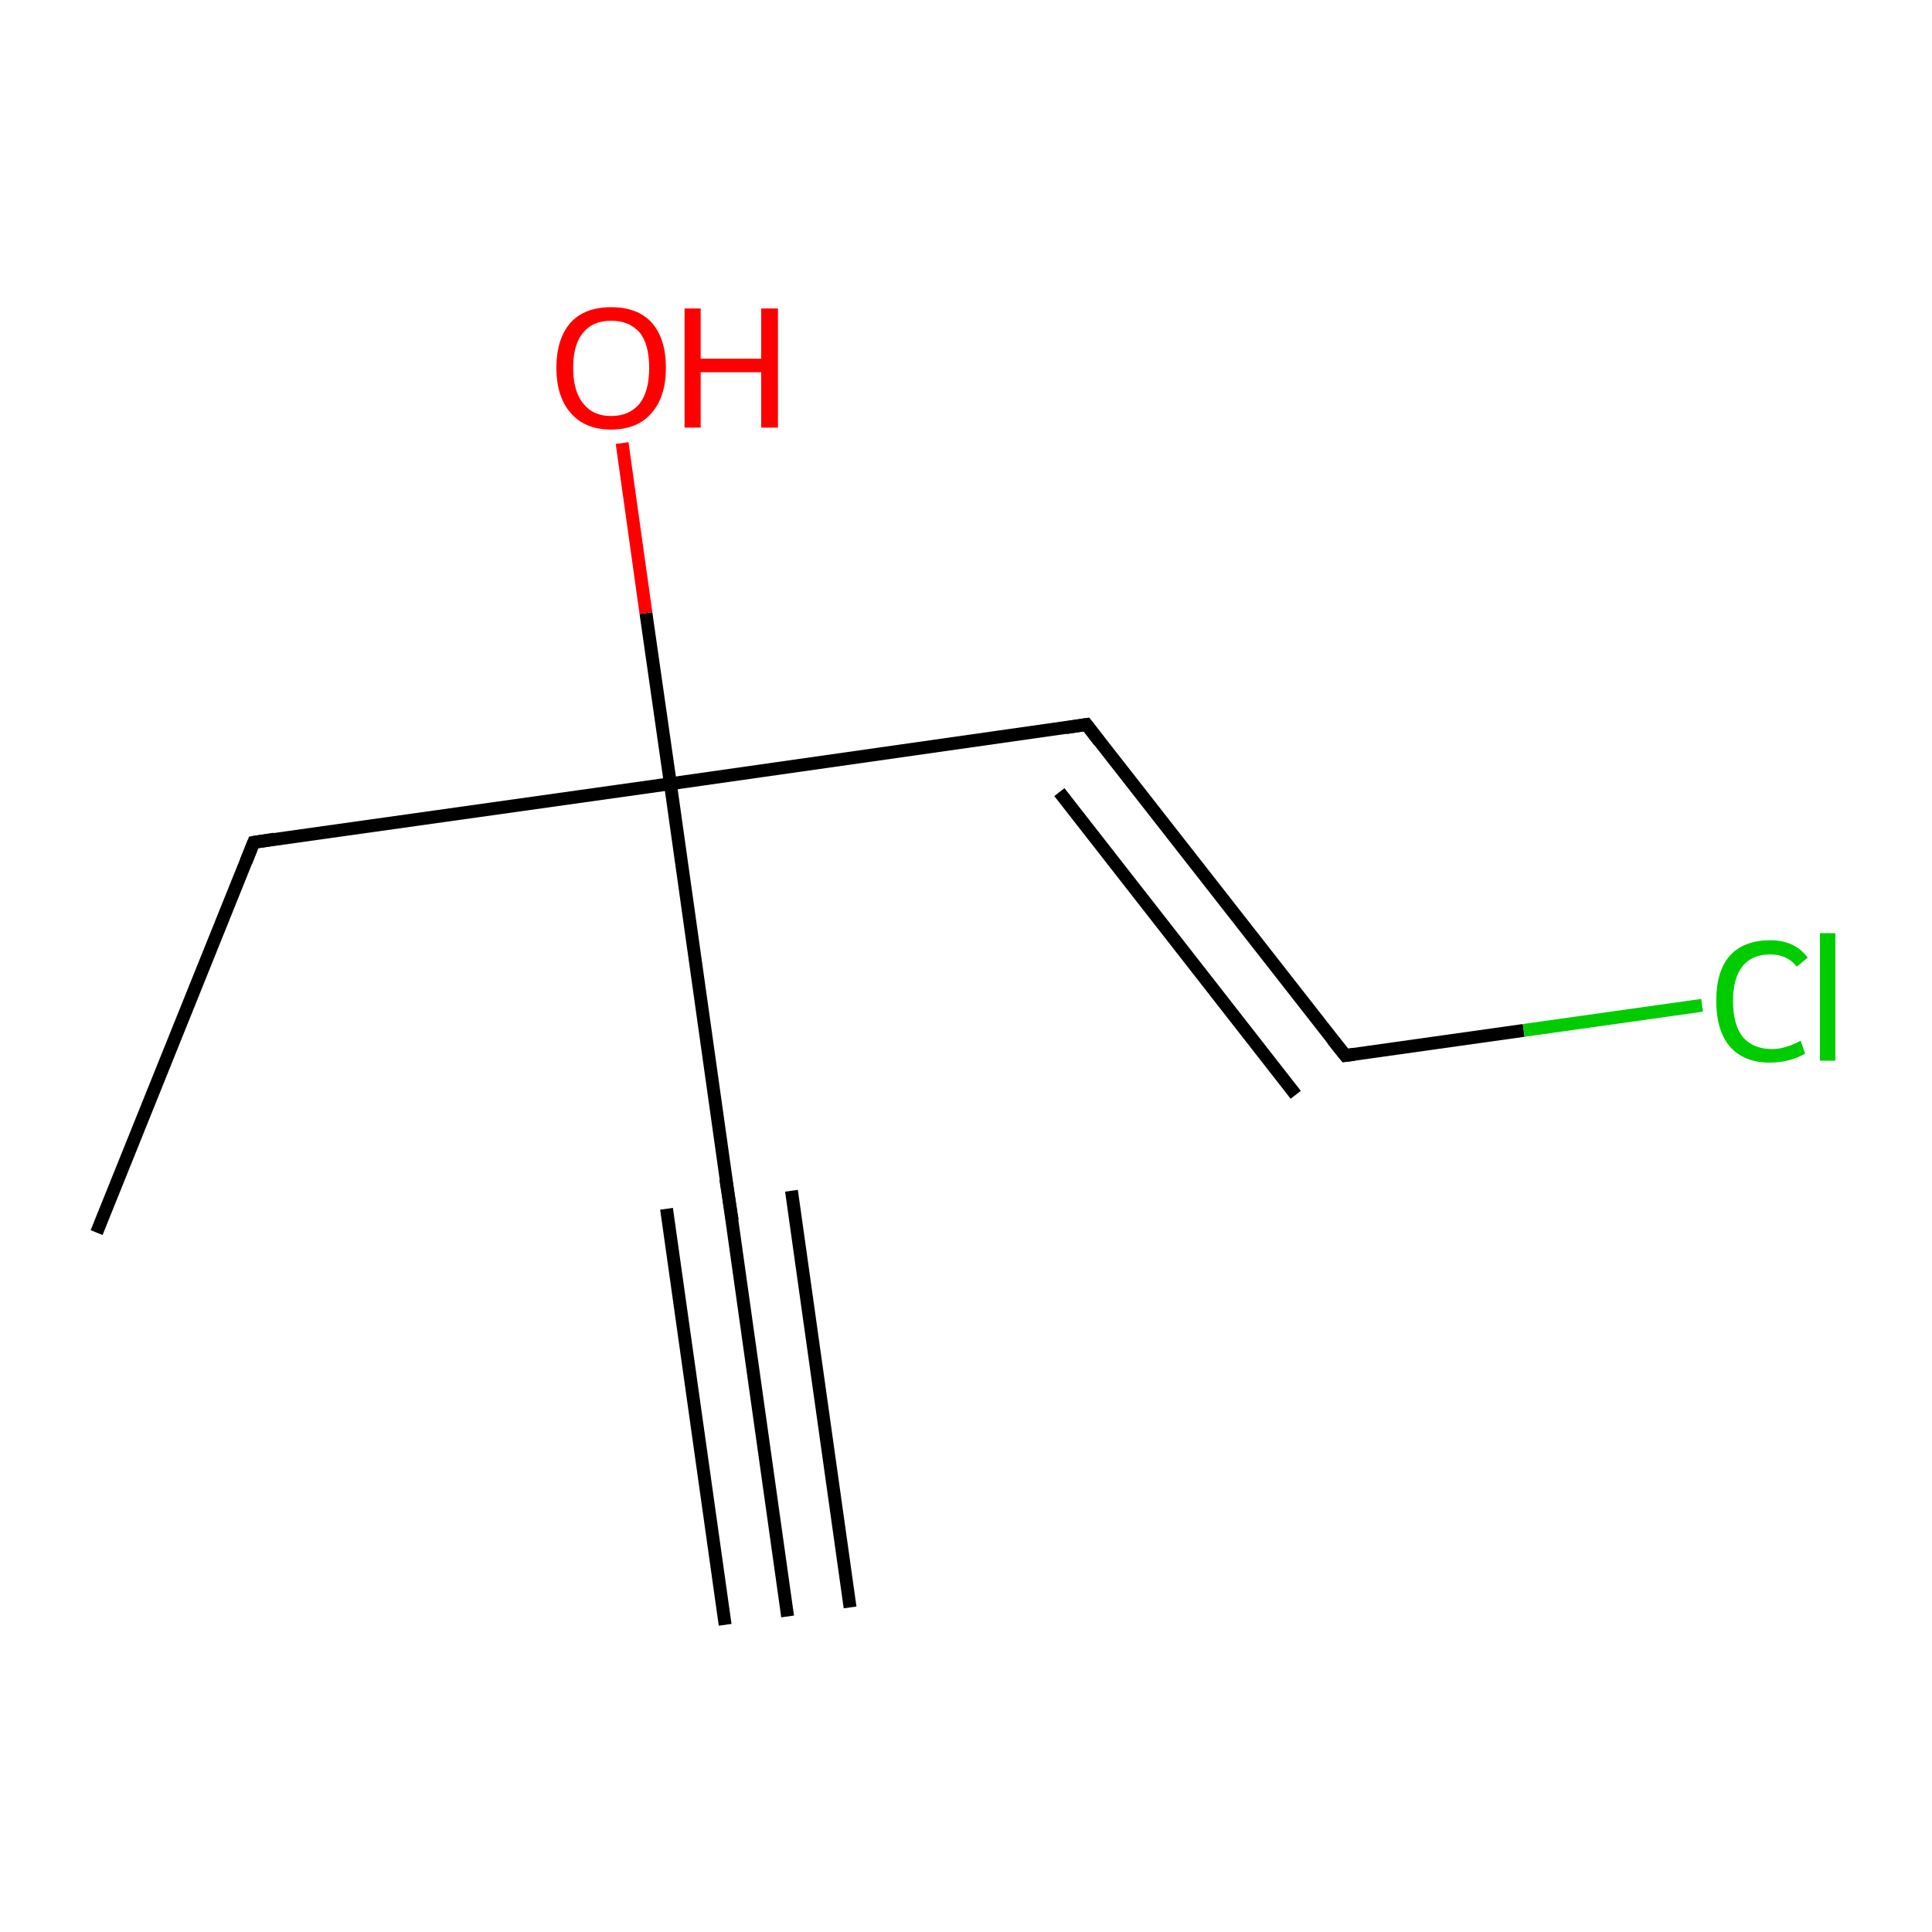 <?xml version='1.0' encoding='iso-8859-1'?>
<svg version='1.1' baseProfile='full'
              xmlns='http://www.w3.org/2000/svg'
                      xmlns:rdkit='http://www.rdkit.org/xml'
                      xmlns:xlink='http://www.w3.org/1999/xlink'
                  xml:space='preserve'
width='300px' height='300px' viewBox='0 0 300 300'>
<!-- END OF HEADER -->
<rect style='opacity:1.0;fill:#FFFFFF;stroke:none' width='300.0' height='300.0' x='0.0' y='0.0'> </rect>
<path class='bond-0 atom-0 atom-1' d='M 15.0,191.4 L 39.4,130.8' style='fill:none;fill-rule:evenodd;stroke:#000000;stroke-width:2.0px;stroke-linecap:butt;stroke-linejoin:miter;stroke-opacity:1' />
<path class='bond-1 atom-1 atom-2' d='M 39.4,130.8 L 104.1,121.7' style='fill:none;fill-rule:evenodd;stroke:#000000;stroke-width:2.0px;stroke-linecap:butt;stroke-linejoin:miter;stroke-opacity:1' />
<path class='bond-2 atom-2 atom-3' d='M 104.1,121.7 L 168.7,112.5' style='fill:none;fill-rule:evenodd;stroke:#000000;stroke-width:2.0px;stroke-linecap:butt;stroke-linejoin:miter;stroke-opacity:1' />
<path class='bond-3 atom-3 atom-4' d='M 168.7,112.5 L 208.9,163.9' style='fill:none;fill-rule:evenodd;stroke:#000000;stroke-width:2.0px;stroke-linecap:butt;stroke-linejoin:miter;stroke-opacity:1' />
<path class='bond-3 atom-3 atom-4' d='M 164.5,123.0 L 201.2,170.0' style='fill:none;fill-rule:evenodd;stroke:#000000;stroke-width:2.0px;stroke-linecap:butt;stroke-linejoin:miter;stroke-opacity:1' />
<path class='bond-4 atom-4 atom-5' d='M 208.9,163.9 L 236.6,160.0' style='fill:none;fill-rule:evenodd;stroke:#000000;stroke-width:2.0px;stroke-linecap:butt;stroke-linejoin:miter;stroke-opacity:1' />
<path class='bond-4 atom-4 atom-5' d='M 236.6,160.0 L 264.3,156.1' style='fill:none;fill-rule:evenodd;stroke:#00CC00;stroke-width:2.0px;stroke-linecap:butt;stroke-linejoin:miter;stroke-opacity:1' />
<path class='bond-5 atom-2 atom-6' d='M 104.1,121.7 L 113.2,186.3' style='fill:none;fill-rule:evenodd;stroke:#000000;stroke-width:2.0px;stroke-linecap:butt;stroke-linejoin:miter;stroke-opacity:1' />
<path class='bond-6 atom-6 atom-7' d='M 113.2,186.3 L 122.3,251.0' style='fill:none;fill-rule:evenodd;stroke:#000000;stroke-width:2.0px;stroke-linecap:butt;stroke-linejoin:miter;stroke-opacity:1' />
<path class='bond-6 atom-6 atom-7' d='M 122.9,184.9 L 132.0,249.6' style='fill:none;fill-rule:evenodd;stroke:#000000;stroke-width:2.0px;stroke-linecap:butt;stroke-linejoin:miter;stroke-opacity:1' />
<path class='bond-6 atom-6 atom-7' d='M 103.5,187.7 L 112.6,252.3' style='fill:none;fill-rule:evenodd;stroke:#000000;stroke-width:2.0px;stroke-linecap:butt;stroke-linejoin:miter;stroke-opacity:1' />
<path class='bond-7 atom-2 atom-8' d='M 104.1,121.7 L 100.3,95.2' style='fill:none;fill-rule:evenodd;stroke:#000000;stroke-width:2.0px;stroke-linecap:butt;stroke-linejoin:miter;stroke-opacity:1' />
<path class='bond-7 atom-2 atom-8' d='M 100.3,95.2 L 96.6,68.8' style='fill:none;fill-rule:evenodd;stroke:#FF0000;stroke-width:2.0px;stroke-linecap:butt;stroke-linejoin:miter;stroke-opacity:1' />
<path d='M 38.2,133.8 L 39.4,130.8 L 42.6,130.3' style='fill:none;stroke:#000000;stroke-width:2.0px;stroke-linecap:butt;stroke-linejoin:miter;stroke-miterlimit:10;stroke-opacity:1;' />
<path d='M 165.5,113.0 L 168.7,112.5 L 170.7,115.1' style='fill:none;stroke:#000000;stroke-width:2.0px;stroke-linecap:butt;stroke-linejoin:miter;stroke-miterlimit:10;stroke-opacity:1;' />
<path d='M 206.9,161.4 L 208.9,163.9 L 210.3,163.7' style='fill:none;stroke:#000000;stroke-width:2.0px;stroke-linecap:butt;stroke-linejoin:miter;stroke-miterlimit:10;stroke-opacity:1;' />
<path d='M 112.7,183.1 L 113.2,186.3 L 113.7,189.5' style='fill:none;stroke:#000000;stroke-width:2.0px;stroke-linecap:butt;stroke-linejoin:miter;stroke-miterlimit:10;stroke-opacity:1;' />
<path class='atom-5' d='M 266.5 155.4
Q 266.5 150.8, 268.6 148.4
Q 270.8 146.0, 274.9 146.0
Q 278.7 146.0, 280.7 148.7
L 279.0 150.1
Q 277.5 148.2, 274.9 148.2
Q 272.1 148.2, 270.6 150.0
Q 269.1 151.9, 269.1 155.4
Q 269.1 159.1, 270.6 161.0
Q 272.2 162.9, 275.2 162.9
Q 277.2 162.9, 279.6 161.6
L 280.3 163.6
Q 279.3 164.2, 277.9 164.6
Q 276.4 165.0, 274.8 165.0
Q 270.8 165.0, 268.6 162.5
Q 266.5 160.0, 266.5 155.4
' fill='#00CC00'/>
<path class='atom-5' d='M 282.6 144.9
L 285.0 144.9
L 285.0 164.7
L 282.6 164.7
L 282.6 144.9
' fill='#00CC00'/>
<path class='atom-8' d='M 86.4 57.1
Q 86.4 52.6, 88.6 50.1
Q 90.8 47.7, 94.9 47.7
Q 99.0 47.7, 101.2 50.1
Q 103.4 52.6, 103.4 57.1
Q 103.4 61.6, 101.2 64.1
Q 99.0 66.7, 94.9 66.7
Q 90.8 66.7, 88.6 64.1
Q 86.4 61.6, 86.4 57.1
M 94.9 64.6
Q 97.7 64.6, 99.3 62.7
Q 100.8 60.8, 100.8 57.1
Q 100.8 53.4, 99.3 51.6
Q 97.7 49.8, 94.9 49.8
Q 92.1 49.8, 90.6 51.6
Q 89.0 53.4, 89.0 57.1
Q 89.0 60.8, 90.6 62.7
Q 92.1 64.6, 94.9 64.6
' fill='#FF0000'/>
<path class='atom-8' d='M 106.3 47.9
L 108.8 47.9
L 108.8 55.7
L 118.2 55.7
L 118.2 47.9
L 120.8 47.9
L 120.8 66.4
L 118.2 66.4
L 118.2 57.8
L 108.8 57.8
L 108.8 66.4
L 106.3 66.4
L 106.3 47.9
' fill='#FF0000'/>
</svg>
